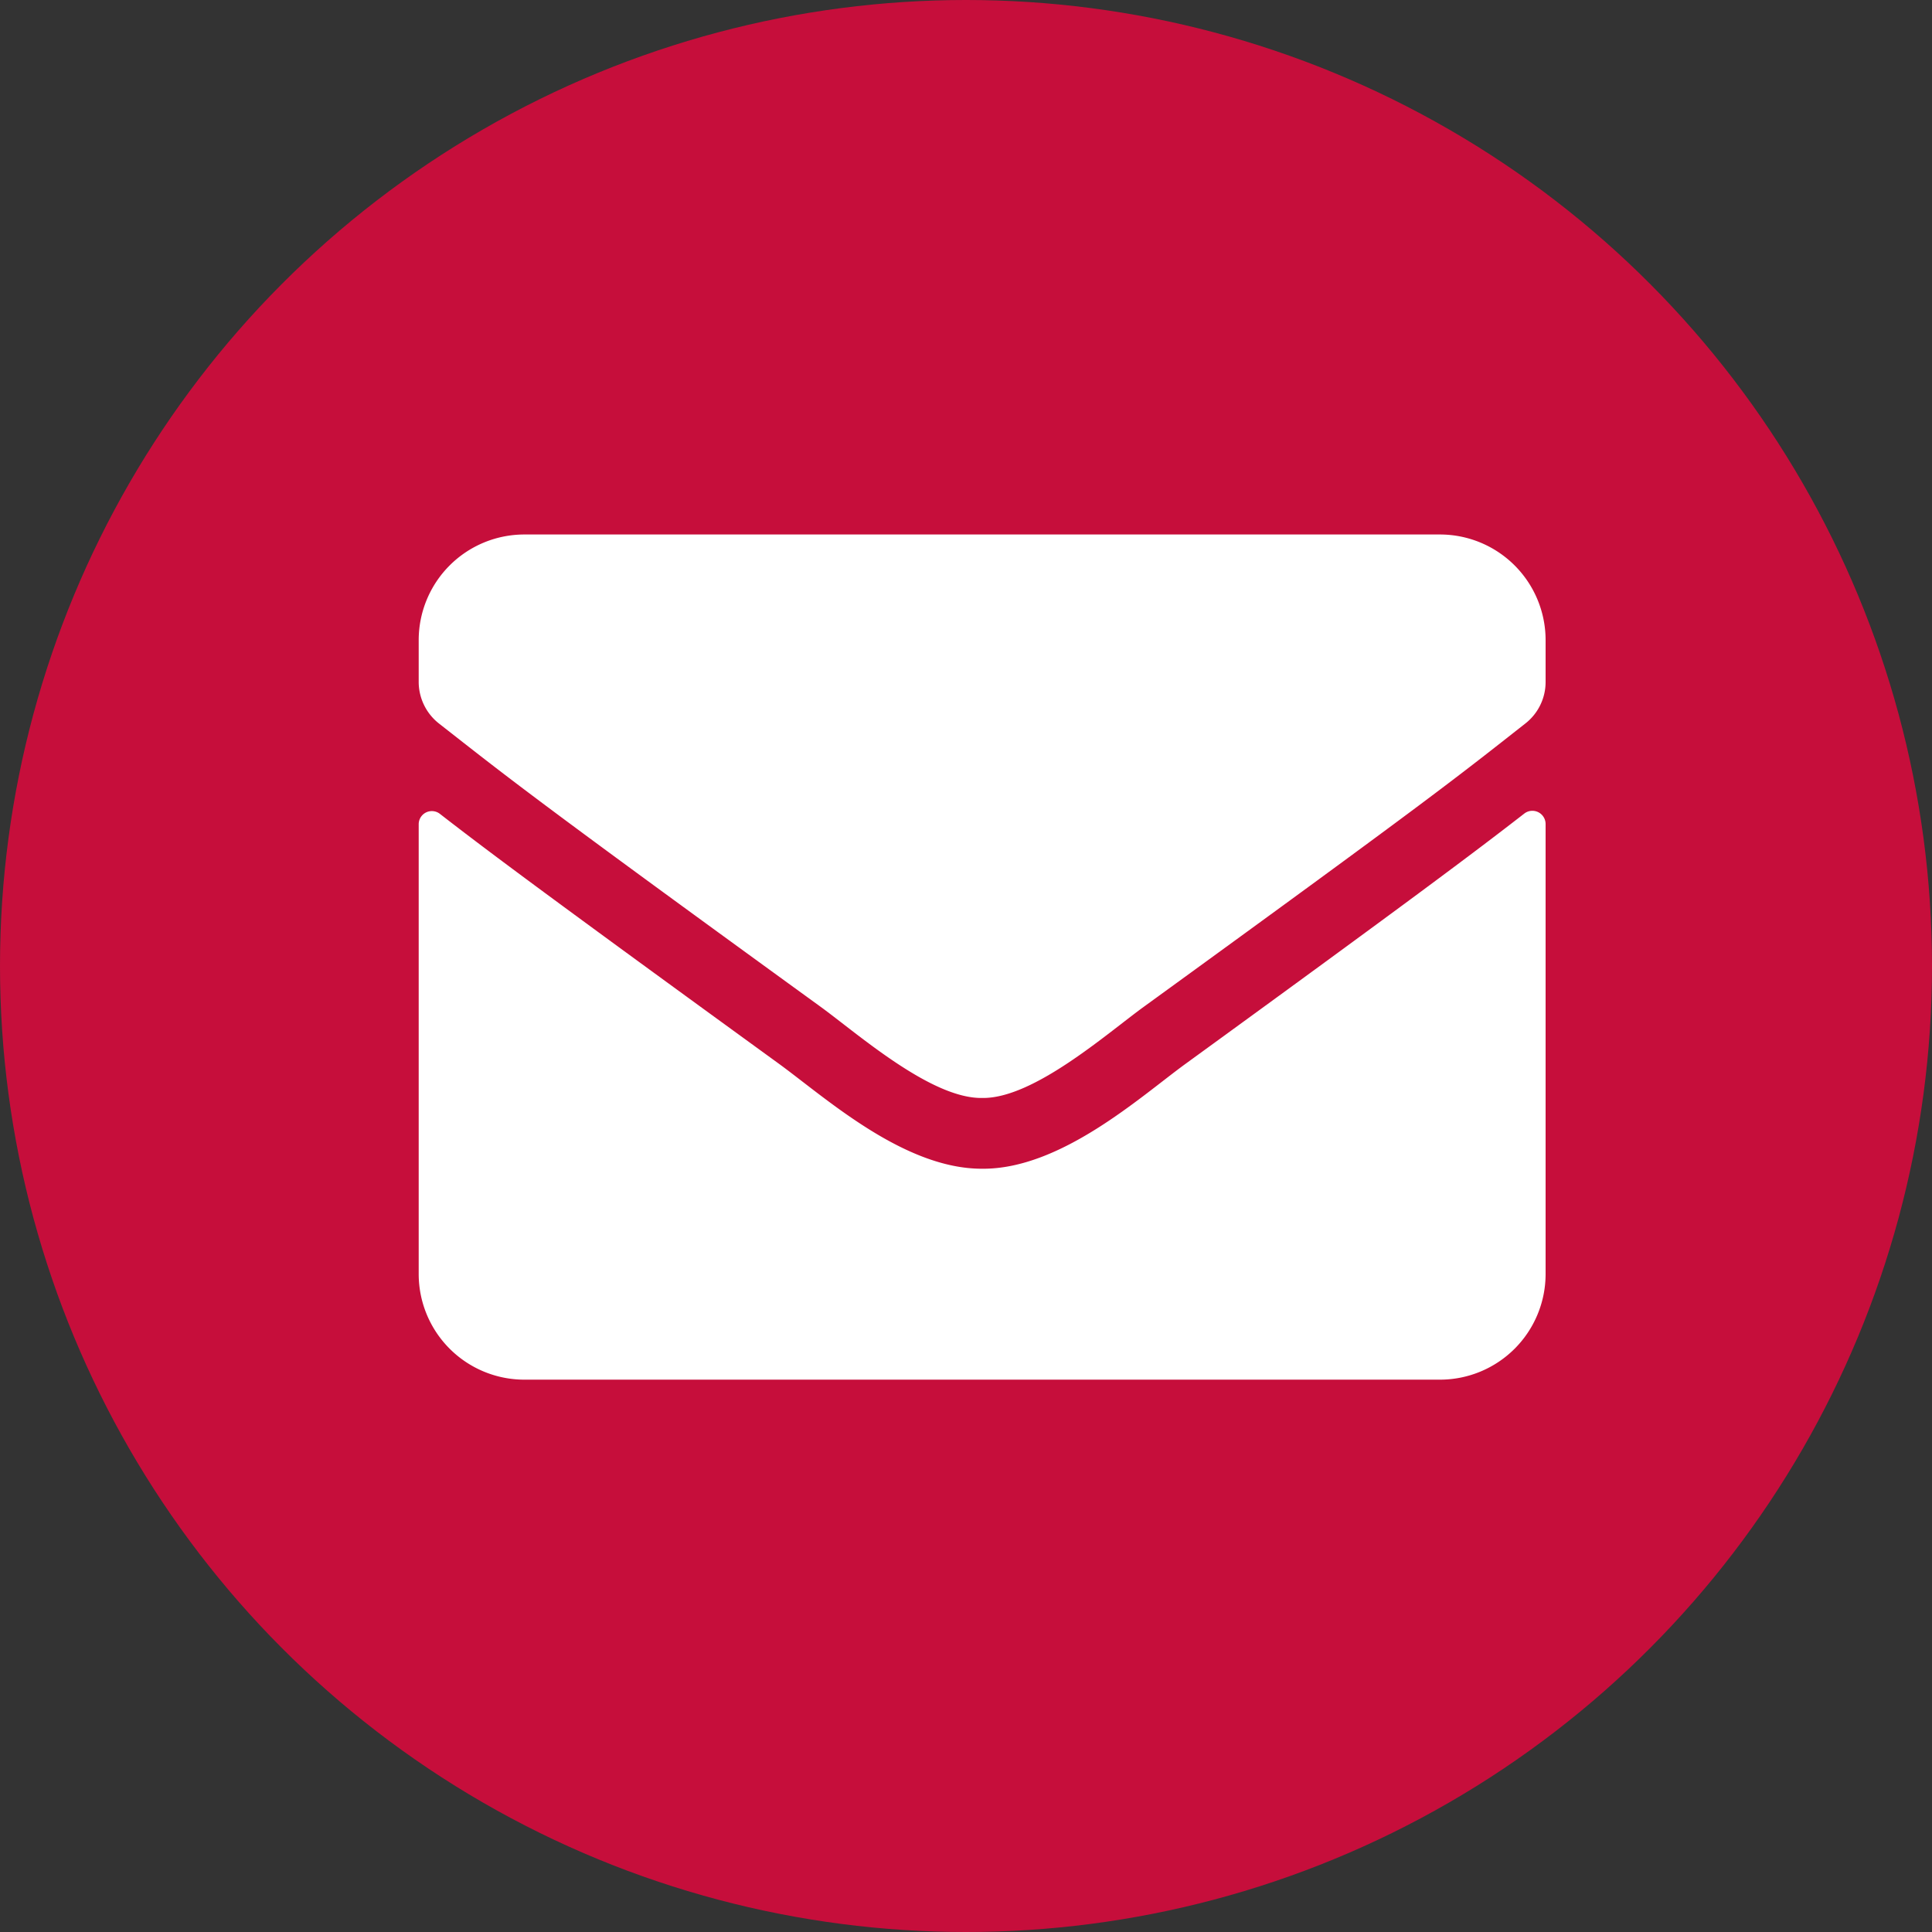 <svg id="icon-email" xmlns="http://www.w3.org/2000/svg" width="46" height="46" viewBox="0 0 46 46">
  <rect x="0" y="0" width="46" height="46" fill="#333333" stroke="none"/>
  <circle id="Ellipse_171" data-name="Ellipse 171" cx="23" cy="23" r="23" fill="#c60e3b"/>
  <path id="Icon_awesome-envelope" data-name="Icon awesome-envelope" d="M26.323,11.145a.315.315,0,0,1,.508.246V22.108a2.516,2.516,0,0,1-2.515,2.515H2.515A2.516,2.516,0,0,1,0,22.108V11.4a.313.313,0,0,1,.508-.246c1.174.912,2.73,2.07,8.076,5.953,1.106.807,2.971,2.5,4.832,2.494,1.871.016,3.773-1.719,4.837-2.494C23.6,13.22,25.149,12.057,26.323,11.145ZM13.416,17.916c1.216.021,2.966-1.53,3.847-2.17C24.216,10.7,24.746,10.259,26.349,9a1.254,1.254,0,0,0,.482-.99v-1A2.516,2.516,0,0,0,24.316,4.5H2.515A2.516,2.516,0,0,0,0,7.015v1A1.262,1.262,0,0,0,.482,9c1.6,1.252,2.133,1.7,9.087,6.745C10.45,16.385,12.2,17.937,13.416,17.916Z" transform="translate(9.969 8.226)" fill="#fff"/>
</svg>

